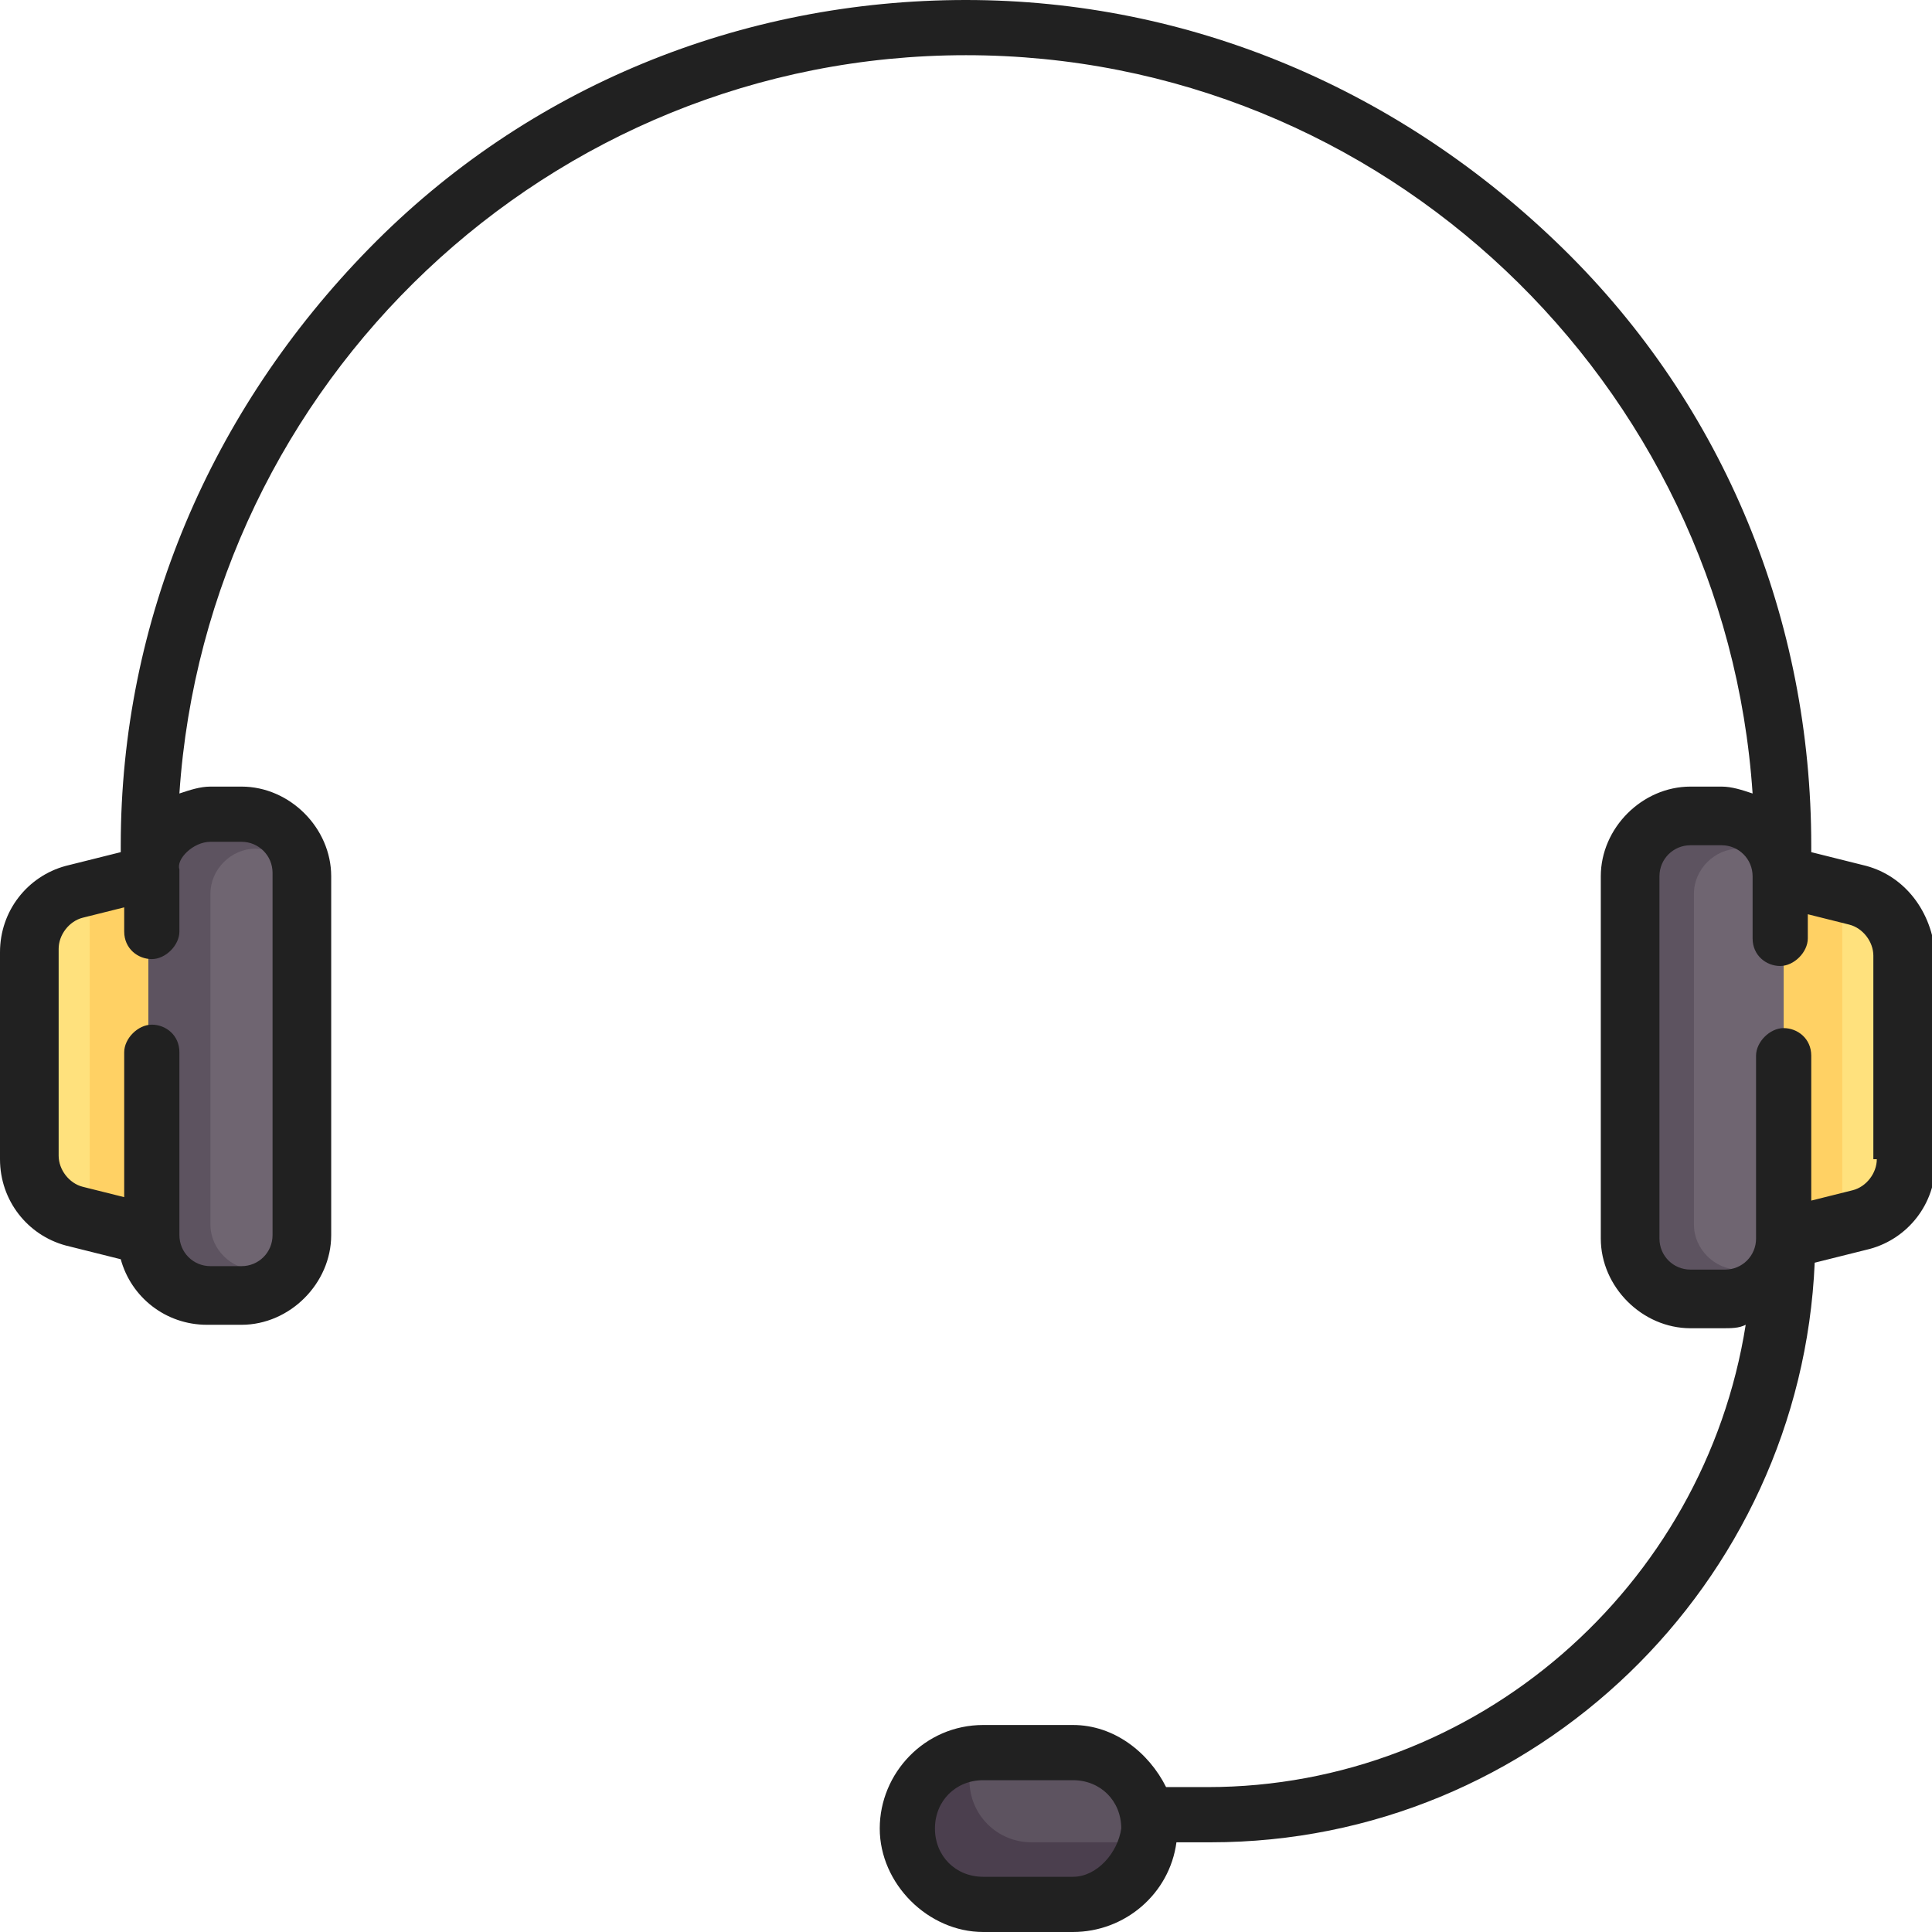 <svg enable-background="new 0 0 56 56" viewBox="0 0 56 56" xmlns="http://www.w3.org/2000/svg"><path d="m0 0h56v56h-56z" fill="none"/><path d="m2.1 25.9c-.8.2-1.3.9-1.3 1.7v6c0 .8.5 1.5 1.3 1.7l2.2.5v-10.4z" fill="#ffe17d"/><path d="m2.6 35.5 1.7.4v-10.5l-1.7.4z" fill="#ffd164"/><path d="m31.1 55.2h-2.6c-1.2 0-2.2-1-2.2-2.2 0-1.2 1-2.2 2.2-2.2h2.6c1.2 0 2.2 1 2.2 2.2 0 1.2-1 2.2-2.2 2.2z" fill="#4b3f4e"/><path d="m7 37.6h-.9c-1 0-1.8-.8-1.8-1.8v-10.4c0-1 .8-1.8 1.8-1.8h.9c1 0 1.8.8 1.8 1.8v10.5c-.1 1-.9 1.7-1.8 1.7z" fill="#5d5360"/><path d="m7.4 36.8c-.7 0-1.3-.6-1.3-1.3v-9.6c0-.7.6-1.3 1.3-1.3.7 0 1.3.6 1.3 1.3v9.6c0 .7-.6 1.3-1.3 1.3z" fill="#6f6571"/><path d="m53.9 35.3c.8-.2 1.3-.9 1.3-1.7v-6c0-.8-.5-1.5-1.3-1.7l-2.2-.5v10.5z" fill="#ffe17d"/><path d="m53.4 25.8-1.7-.4v10.5l1.7-.4z" fill="#ffd164"/><path d="m49.9 37.6h-.9c-1 0-1.8-.8-1.8-1.8v-10.4c0-1 .8-1.8 1.8-1.8h.9c1 0 1.8.8 1.8 1.8v10.5c0 1-.8 1.7-1.8 1.7z" fill="#5d5360"/><path d="m50.4 36.8c-.7 0-1.3-.6-1.3-1.3v-9.6c0-.7.6-1.3 1.3-1.3.7 0 1.3.6 1.3 1.3v9.6c0 .7-.6 1.3-1.3 1.3z" fill="#6f6571"/><path d="m31.1 50.8h-2.6c-.2 0-.3 0-.4 0v.8c0 1 .8 1.8 1.8 1.8h2.6c.3 0 .6-.1.8-.2 0-.1 0-.2 0-.3 0-1.1-1-2.1-2.2-2.1z" fill="#5d5360"/><path d="m54.1 25.1-1.6-.4v-.2c0-6.5-2.5-12.7-7.2-17.3s-10.8-7.2-17.3-7.2-12.7 2.5-17.3 7.2-7.2 10.8-7.2 17.3v.2l-1.6.4c-1.1.3-1.9 1.3-1.9 2.5v6c0 1.2.8 2.2 1.9 2.5l1.6.4c.3 1.1 1.3 1.9 2.5 1.9h1c1.4 0 2.6-1.2 2.6-2.6v-10.4c0-1.4-1.2-2.6-2.6-2.6h-.9c-.3 0-.6.1-.9.2.8-11.9 10.7-21.4 22.8-21.4s22 9.5 22.8 21.4c-.3-.1-.6-.2-.9-.2h-.9c-1.4 0-2.6 1.2-2.6 2.6v10.5c0 1.4 1.2 2.6 2.6 2.6h.9c.3 0 .5 0 .7-.1-1.2 7.6-7.8 13.4-15.6 13.4h-1.2c-.5-1-1.5-1.8-2.7-1.8h-2.6c-1.7 0-3 1.4-3 3s1.4 3 3 3h2.6c1.5 0 2.8-1.1 3-2.6h1c9.4 0 17.1-7.5 17.5-16.8l1.6-.4c1.1-.3 1.9-1.3 1.9-2.5v-6c-.1-1.3-.9-2.3-2-2.6zm-48-.7h.9c.5 0 .9.4.9.9v10.5c0 .5-.4.9-.9.9h-.9c-.5 0-.9-.4-.9-.9v-5.3c0-.5-.4-.8-.8-.8s-.8.4-.8.8v4.2l-1.2-.3c-.4-.1-.7-.5-.7-.9v-6c0-.4.3-.8.7-.9l1.2-.3v.7c0 .5.4.8.8.8s.8-.4.8-.8v-1.8c-.1-.3.4-.8.9-.8zm25 30h-2.6c-.8 0-1.4-.6-1.4-1.4s.6-1.4 1.4-1.4h2.6c.8 0 1.4.6 1.4 1.4-.1.7-.7 1.4-1.4 1.4zm23.3-20.8c0 .4-.3.8-.7.9l-1.2.3v-4.2c0-.5-.4-.8-.8-.8s-.8.4-.8.8v5.3c0 .5-.4.9-.9.9h-1c-.5 0-.9-.4-.9-.9v-10.5c0-.5.4-.9.9-.9h.9c.5 0 .9.4.9.9v1.8c0 .5.4.8.8.8s.8-.4.8-.8v-.7l1.2.3c.4.1.7.5.7.9v5.9z" fill="#212121"/></svg>